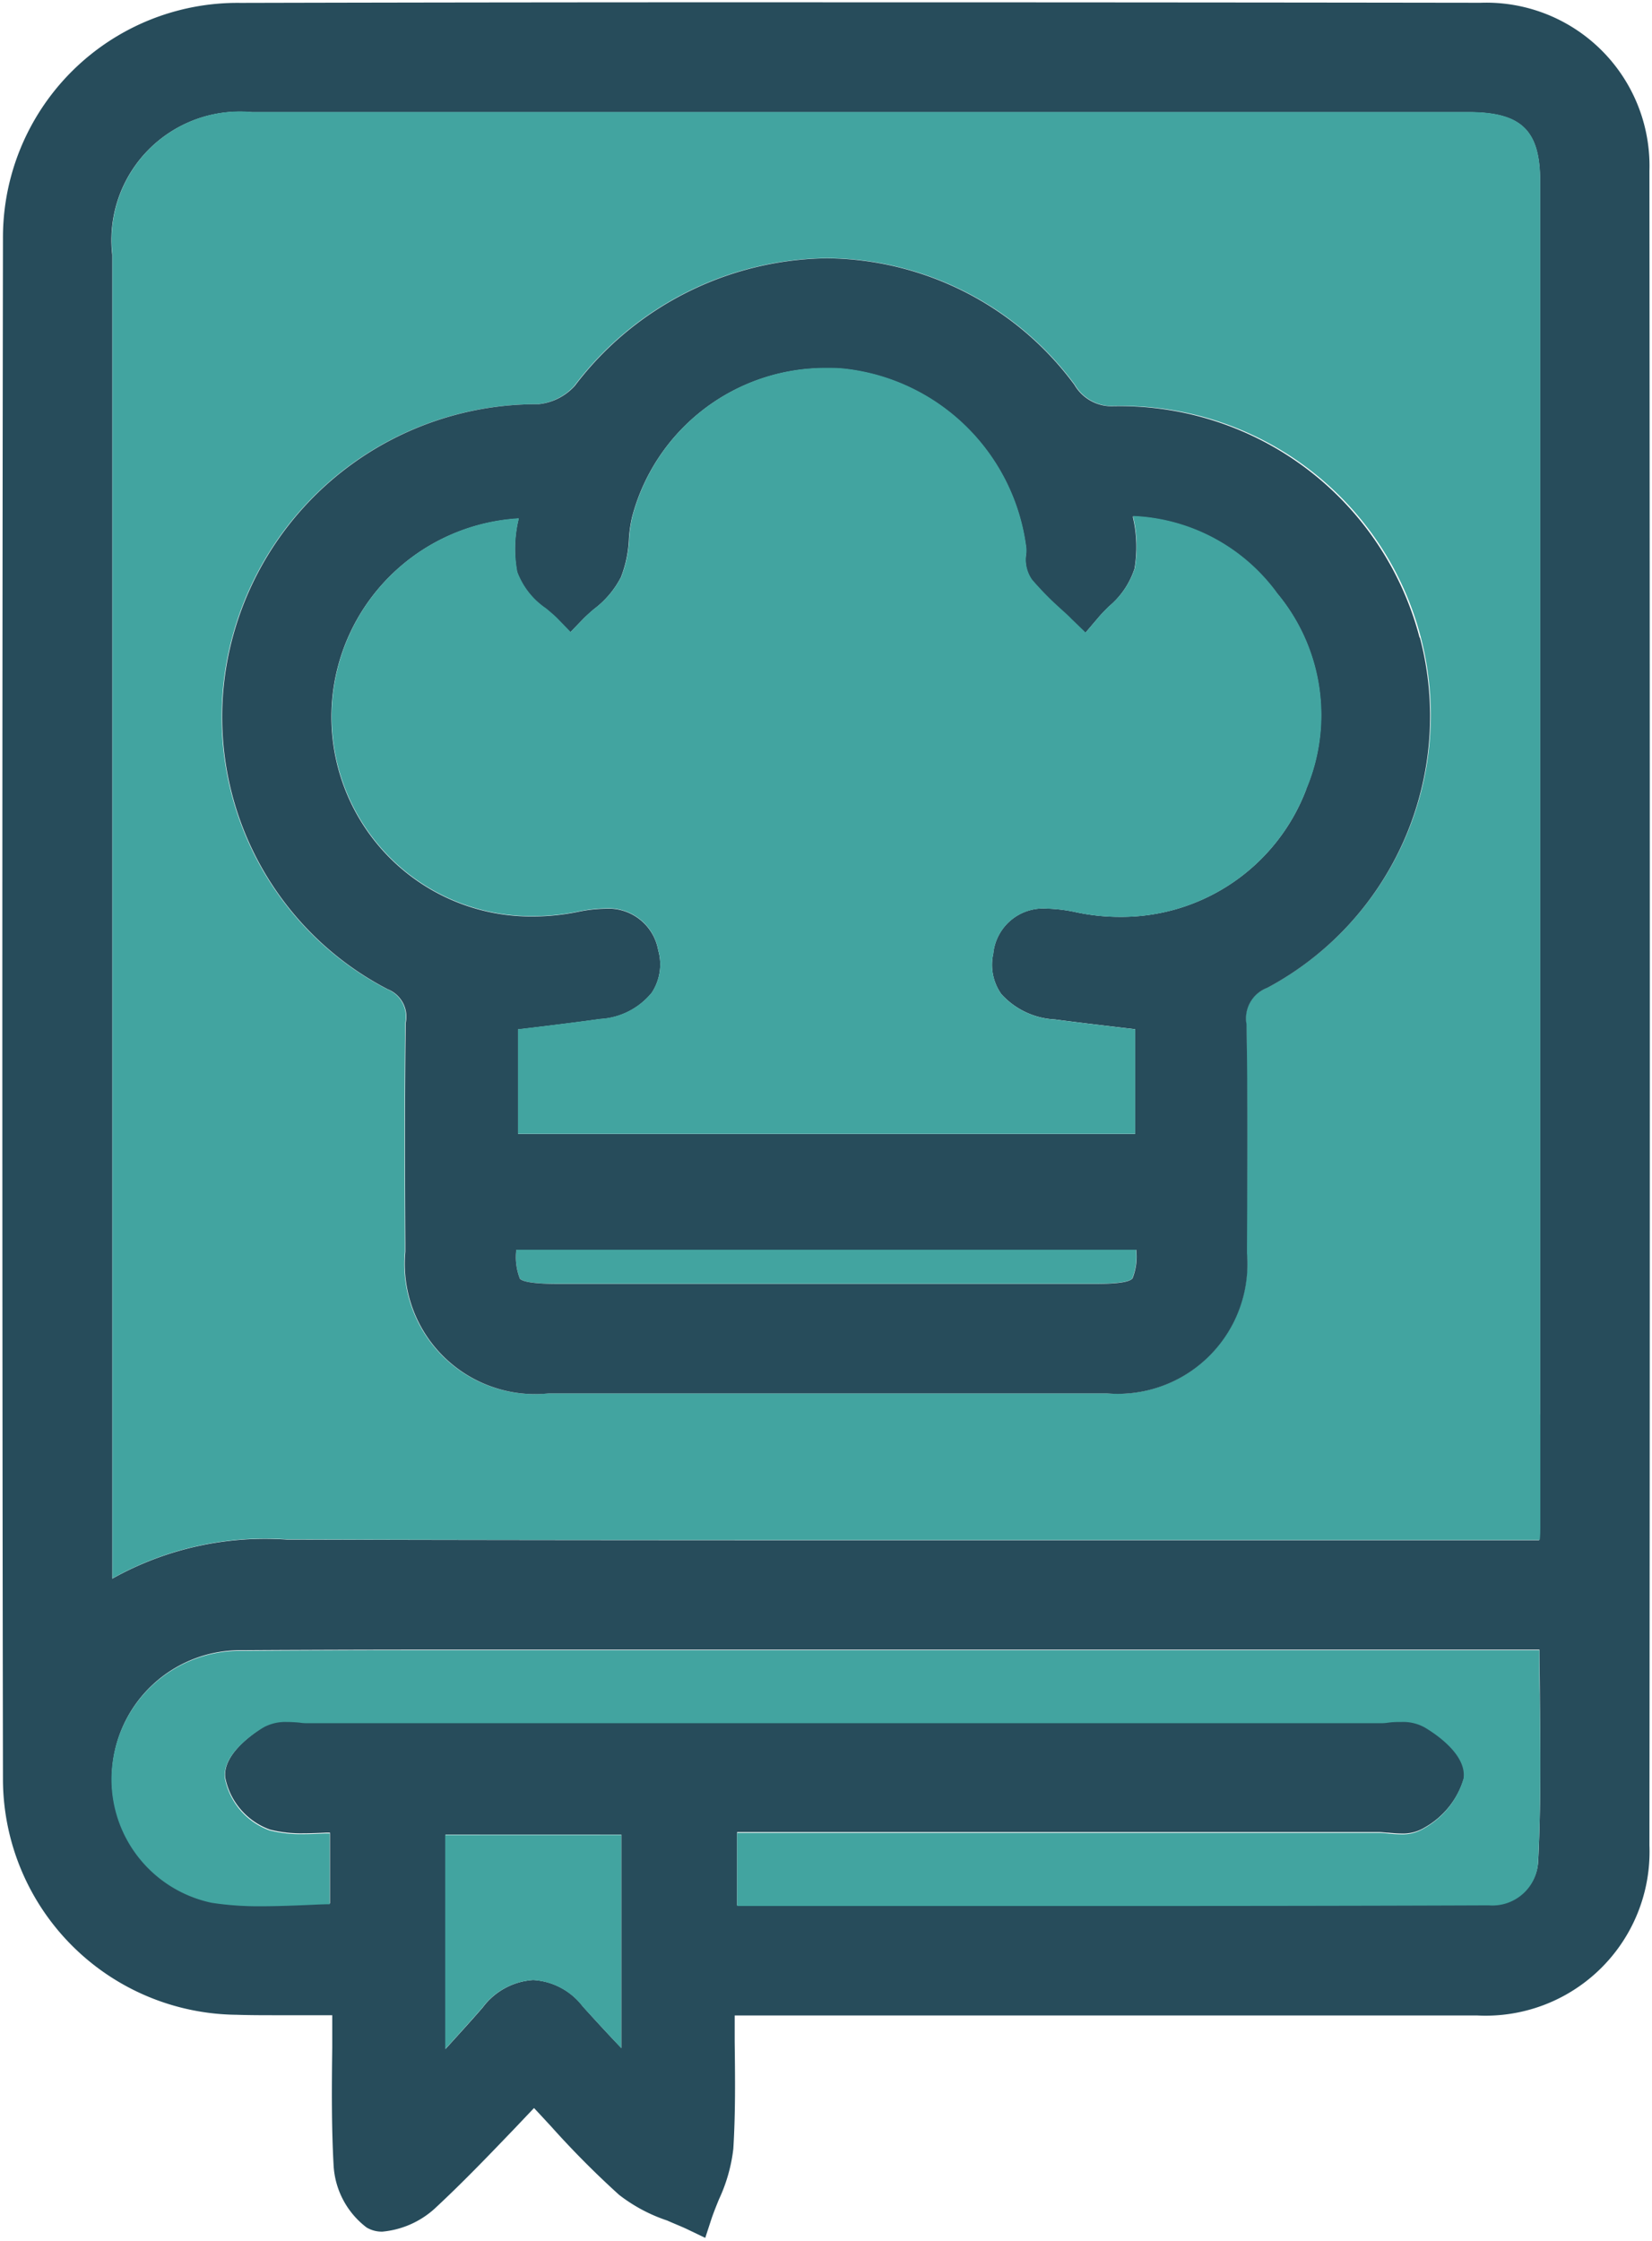 <svg id="Group_817" data-name="Group 817" xmlns="http://www.w3.org/2000/svg" xmlns:xlink="http://www.w3.org/1999/xlink" width="25.652" height="34.792" viewBox="0 0 25.652 34.792">
  <defs>
    <clipPath id="clip-path">
      <rect id="Rectangle_1331" data-name="Rectangle 1331" width="25.653" height="34.792" fill="#274c5b"/>
    </clipPath>
    <clipPath id="clip-path-2">
      <rect id="Rectangle_1330" data-name="Rectangle 1330" width="25.582" height="34.72" fill="#274c5b"/>
    </clipPath>
  </defs>
  <g id="Group_812" data-name="Group 812" clip-path="url(#clip-path)">
    <g id="Group_811" data-name="Group 811" transform="translate(0.036 0.036)">
      <g id="Group_810" data-name="Group 810" clip-path="url(#clip-path-2)">
        <g id="Group_809" data-name="Group 809">
          <g id="Group_808" data-name="Group 808" clip-path="url(#clip-path-2)">
            <path id="Path_261" data-name="Path 261" d="M65.876,136.152a.909.909,0,0,1-.06.45c-.074.078-.447.08-.607.08h-8.3c-.145,0-.53,0-.6-.08a.921.921,0,0,1-.056-.45Z" transform="translate(-48.272 -116.786)" fill="#42A4A0"/>
            <path id="Path_262" data-name="Path 262" d="M25.827,2.87c.007,8.285.009,16.791,0,26a2.545,2.545,0,0,1-2.668,2.639q-2.358,0-4.715,0H11.623c0,.135,0,.271,0,.4.007.573.013,1.114-.021,1.67a2.537,2.537,0,0,1-.222.782c-.041.1-.081.2-.114.295l-.1.306-.292-.14c-.1-.046-.2-.085-.3-.13a2.5,2.5,0,0,1-.748-.4,14.238,14.238,0,0,1-1.053-1.06c-.087-.094-.175-.19-.266-.286l-.3.316c-.422.44-.821.855-1.245,1.248a1.4,1.4,0,0,1-.809.355.459.459,0,0,1-.245-.064,1.3,1.3,0,0,1-.513-.965c-.033-.6-.029-1.2-.021-1.831,0-.162,0-.328,0-.5H5.061l-.539,0c-.214,0-.425,0-.634-.007A3.664,3.664,0,0,1,.261,27.863c-.013-7.746-.013-15.8,0-23.943A3.642,3.642,0,0,1,3.95.261Q8.552.25,13.156.252q5.025,0,10.049.007A2.534,2.534,0,0,1,25.827,2.87M24.1,29.108c.041-.819.034-1.63.026-2.488,0-.262-.006-.524-.007-.791H7.107q-1.573,0-3.146.009A1.993,1.993,0,0,0,1.965,27.6,1.958,1.958,0,0,0,3.51,29.748a4.824,4.824,0,0,0,.768.053c.218,0,.443-.009.661-.017.131-.006.264-.011.4-.014v-1.1l-.061,0c-.12.006-.238.011-.352.011a1.985,1.985,0,0,1-.519-.058,1.08,1.08,0,0,1-.693-.8c-.057-.4.536-.757.6-.8a.708.708,0,0,1,.358-.083c.064,0,.13,0,.2.01.05,0,.1.009.147.009H21.636c.047,0,.1,0,.148-.009s.133-.01.2-.01a.69.69,0,0,1,.358.083c.111.063.661.4.607.794a1.3,1.3,0,0,1-.613.774.643.643,0,0,1-.361.093,2.031,2.031,0,0,1-.2-.013c-.05,0-.1-.01-.148-.01H11.661v1.136h5.582c1.66,0,3.853,0,6.09-.01a.71.71,0,0,0,.767-.691m.029-5.2V22.178q0-9.574,0-19.148c0-.791-.292-1.072-1.116-1.072l-9.85,0-9.039,0A1.994,1.994,0,0,0,1.958,4.171q0,10.226,0,20.449c0,.034,0,.07,0,.107a4.86,4.86,0,0,1,2.712-.607h.054c2.682.007,5.548.01,9.29.01l10.1,0c0-.081.009-.151.009-.221M9.863,32.017V28.7H7.132V32.03c.212-.234.4-.439.579-.646a1.063,1.063,0,0,1,.785-.426,1.045,1.045,0,0,1,.769.41c.188.209.38.418.6.648" transform="translate(-0.251 -0.252)" fill="#274c5b"/>
            <path id="Path_263" data-name="Path 263" d="M34.372,180.516c.009.858.016,1.669-.026,2.488a.71.71,0,0,1-.767.691c-2.237.009-4.43.01-6.09.01H21.908v-1.136h9.958c.047,0,.1.006.148.01a2.032,2.032,0,0,0,.2.013.643.643,0,0,0,.361-.093,1.3,1.3,0,0,0,.613-.774c.054-.393-.5-.731-.607-.794a.69.69,0,0,0-.358-.083c-.063,0-.13,0-.2.01s-.1.009-.148.009H15.261c-.047,0-.1,0-.147-.009-.067-.006-.133-.01-.2-.01a.707.707,0,0,0-.358.083c-.067.04-.66.395-.6.8a1.08,1.08,0,0,0,.693.8,1.984,1.984,0,0,0,.519.058c.114,0,.232-.006.352-.011l.061,0v1.1c-.133,0-.265.009-.4.014-.218.009-.443.017-.661.017a4.825,4.825,0,0,1-.768-.053,1.958,1.958,0,0,1-1.545-2.149,1.993,1.993,0,0,1,1.995-1.764q1.573-.011,3.146-.009H34.365c0,.266,0,.529.007.791" transform="translate(-10.498 -154.148)" fill="#42A4A0"/>
            <path id="Path_264" data-name="Path 264" d="M34.4,32.434v1.727c0,.07,0,.14-.009.221l-10.1,0c-3.742,0-6.608,0-9.29-.01H14.94a4.86,4.86,0,0,0-2.712.607c0-.037,0-.073,0-.107q0-10.224,0-20.449a1.994,1.994,0,0,1,2.165-2.212l9.039,0,9.85,0c.824,0,1.116.281,1.116,1.072q0,9.574,0,19.148m-4.232-6.626a4.8,4.8,0,0,0-2.338-9.03h-.031a.671.671,0,0,1-.627-.332,4.828,4.828,0,0,0-3.845-1.964A4.989,4.989,0,0,0,19.4,16.463a.879.879,0,0,1-.567.285,4.888,4.888,0,0,0-4.74,3.6,4.762,4.762,0,0,0,2.4,5.482.459.459,0,0,1,.282.522c-.016,1.139-.011,2.3-.006,3.416v.138A2.023,2.023,0,0,0,19,32.105q.855,0,1.71,0h5.254c.567,0,1.133,0,1.7,0a2.014,2.014,0,0,0,2.177-2.176v-.086c.006-1.137.013-2.313-.007-3.47a.507.507,0,0,1,.325-.566" transform="translate(-10.518 -10.508)" fill="#42A4A0"/>
            <path id="Path_265" data-name="Path 265" d="M42.81,34.032a4.781,4.781,0,0,1-2.367,5.436.507.507,0,0,0-.325.566c.02,1.157.013,2.333.007,3.47v.086a2.014,2.014,0,0,1-2.177,2.176c-.567,0-1.133,0-1.7,0H30.992q-.855,0-1.71,0a2.023,2.023,0,0,1-2.226-2.2v-.138c-.006-1.12-.01-2.277.006-3.416a.459.459,0,0,0-.282-.522,4.762,4.762,0,0,1-2.4-5.482,4.888,4.888,0,0,1,4.74-3.6.879.879,0,0,0,.567-.285A4.989,4.989,0,0,1,33.6,28.142a4.828,4.828,0,0,1,3.845,1.964.671.671,0,0,0,.627.332H38.1a4.809,4.809,0,0,1,4.705,3.594m-1.764,2.356a2.955,2.955,0,0,0-.463-3.059,2.917,2.917,0,0,0-2.223-1.18c0,.007,0,.013,0,.019a2.012,2.012,0,0,1,.024.792,1.283,1.283,0,0,1-.4.59c-.06.061-.118.118-.164.174l-.2.235-.221-.214c-.054-.053-.11-.1-.167-.157a4.722,4.722,0,0,1-.442-.45.545.545,0,0,1-.09-.41.463.463,0,0,0,0-.086,3.2,3.2,0,0,0-2.83-2.783c-.085-.006-.171-.01-.257-.01a3.1,3.1,0,0,0-3.03,2.306,2.008,2.008,0,0,0-.05.343,1.852,1.852,0,0,1-.123.594,1.452,1.452,0,0,1-.423.5c-.06.053-.115.1-.164.15l-.2.207-.2-.207c-.05-.051-.113-.1-.178-.158a1.184,1.184,0,0,1-.449-.569,1.97,1.97,0,0,1,.017-.8.242.242,0,0,0,.006-.031,3.087,3.087,0,0,0-2.9,2.888,3.1,3.1,0,0,0,3.131,3.289,3.507,3.507,0,0,0,.685-.07,2.188,2.188,0,0,1,.426-.05.784.784,0,0,1,.827.646.8.8,0,0,1-.1.658,1.113,1.113,0,0,1-.8.409c-.358.05-.72.094-1.07.137l-.207.024v1.623h9.582V40.112l-.228-.027c-.348-.041-.683-.081-1.019-.125a1.2,1.2,0,0,1-.832-.395.789.789,0,0,1-.124-.626.778.778,0,0,1,.829-.7,2.4,2.4,0,0,1,.46.057,3.253,3.253,0,0,0,.681.071,3.067,3.067,0,0,0,2.89-1.981m-2.7,7.6a.909.909,0,0,0,.06-.45H28.779a.92.92,0,0,0,.056.45c.074.078.459.08.6.08h8.3c.16,0,.533,0,.607-.08" transform="translate(-20.798 -24.168)" fill="#274c5b"/>
            <path id="Path_266" data-name="Path 266" d="M50.823,43.592a2.955,2.955,0,0,1,.463,3.059,3.067,3.067,0,0,1-2.89,1.981,3.253,3.253,0,0,1-.681-.071,2.4,2.4,0,0,0-.46-.057.778.778,0,0,0-.829.7.789.789,0,0,0,.124.626,1.2,1.2,0,0,0,.832.395c.336.044.671.084,1.019.125l.228.027V52H39.046V50.376l.207-.024c.351-.043.712-.087,1.07-.137a1.113,1.113,0,0,0,.8-.409.8.8,0,0,0,.1-.658A.784.784,0,0,0,40.4,48.5a2.187,2.187,0,0,0-.426.05,3.508,3.508,0,0,1-.685.07,3.1,3.1,0,0,1-3.131-3.289,3.087,3.087,0,0,1,2.9-2.888.243.243,0,0,1-.006.031,1.97,1.97,0,0,0-.017.8,1.185,1.185,0,0,0,.449.569c.066.056.128.107.178.158l.2.207.2-.207c.048-.048.1-.1.164-.15a1.452,1.452,0,0,0,.423-.5,1.851,1.851,0,0,0,.123-.594,2.008,2.008,0,0,1,.05-.343,3.1,3.1,0,0,1,3.03-2.306c.086,0,.171,0,.257.01a3.2,3.2,0,0,1,2.83,2.783.463.463,0,0,1,0,.085.545.545,0,0,0,.09.41,4.721,4.721,0,0,0,.442.45c.057.053.113.1.167.157l.221.214.2-.235c.046-.056.1-.113.164-.174a1.283,1.283,0,0,0,.4-.59,2.012,2.012,0,0,0-.024-.792c0-.006,0-.011,0-.019a2.917,2.917,0,0,1,2.223,1.18" transform="translate(-31.038 -34.432)" fill="#42A4A0"/>
            <path id="Path_267" data-name="Path 267" d="M51.269,199.922v3.312c-.217-.231-.409-.439-.6-.648a1.045,1.045,0,0,0-.77-.41,1.063,1.063,0,0,0-.785.426c-.181.207-.366.412-.579.646v-3.325Z" transform="translate(-41.658 -171.469)" fill="#42A4A0"/>
          </g>
        </g>
      </g>
    </g>
  </g>
</svg>
